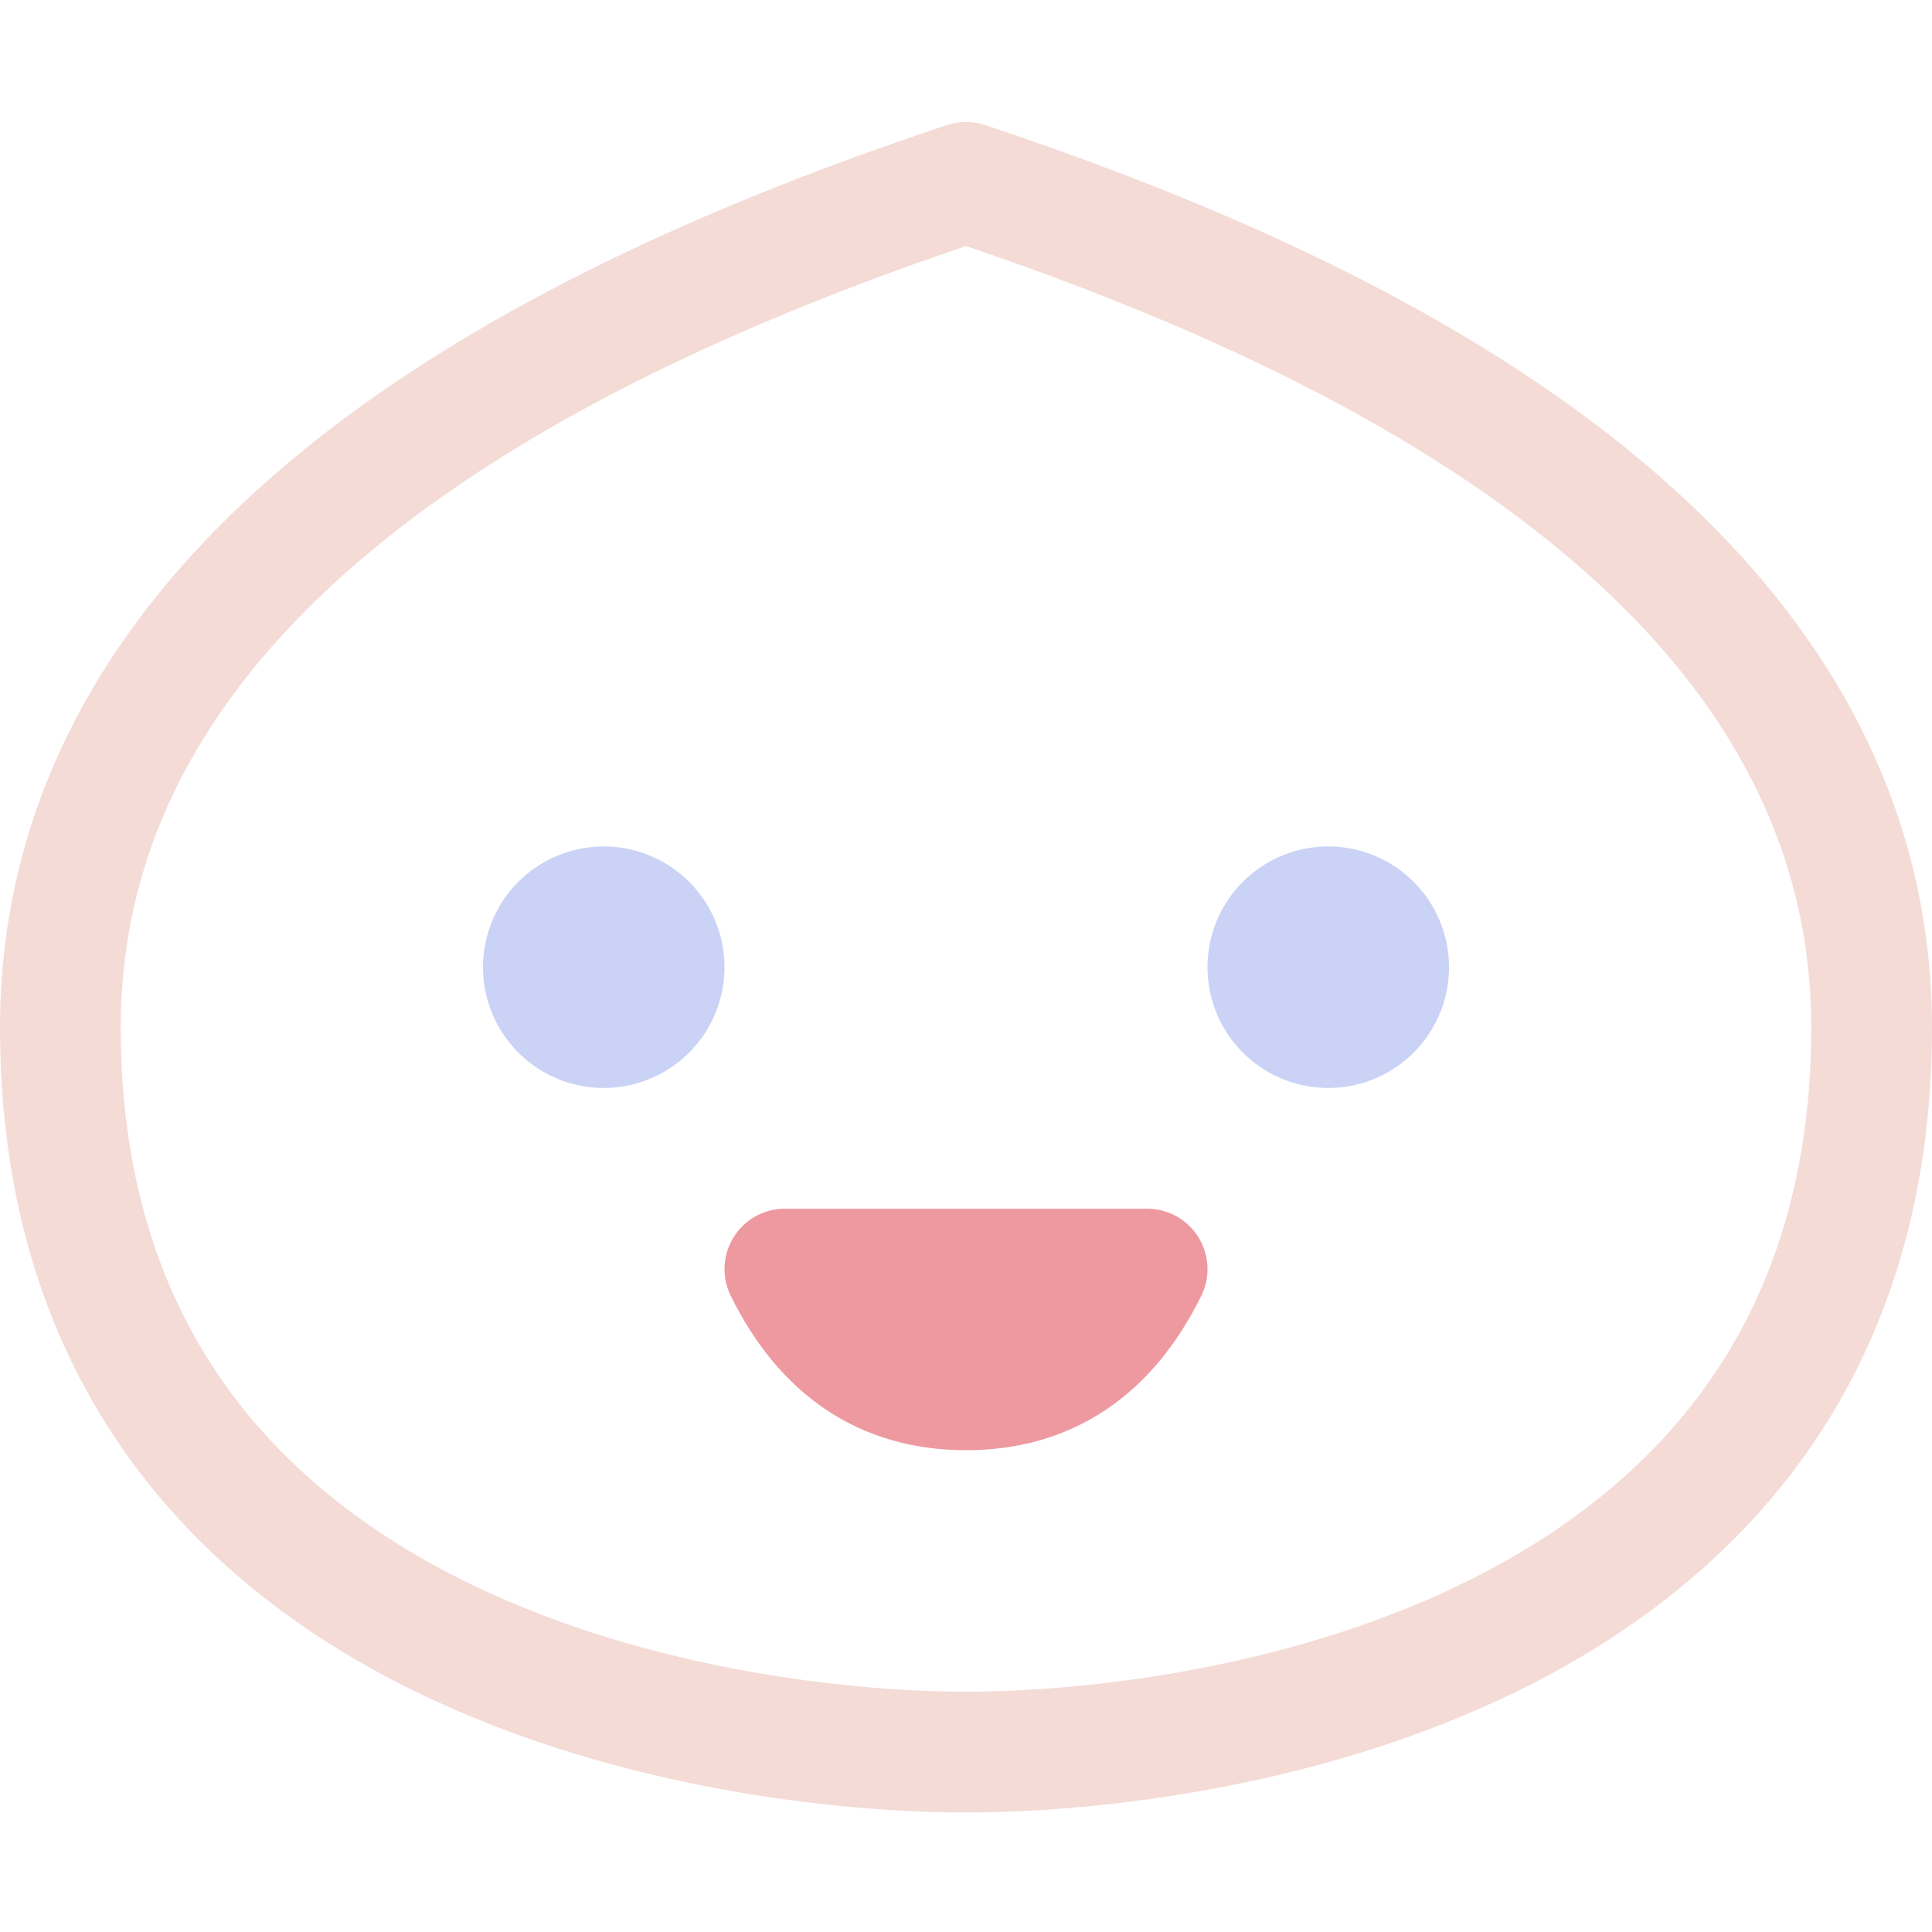<svg xmlns="http://www.w3.org/2000/svg" xmlns:xlink="http://www.w3.org/1999/xlink" width="16" height="16" viewBox="0 0 16 16"><g fill="none" stroke-linecap="round" stroke-linejoin="round"><path stroke="#f4dbd6" d="M.5 8.51c0 5.25 5.5 6 7.5 6s7.5-.75 7.5-6c0-4-4.5-6-7.5-7c-3 1-7.5 3-7.5 7"/><path stroke="#ee99a0" d="M6.5 10.51h3c-.33.67-.83 1-1.5 1s-1.17-.33-1.5-1"/><path stroke="#cad3f5" d="M5 8.51a.5.5 0 1 0 0-1a.5.5 0 0 0 0 1m6 0a.5.5 0 1 0 0-1a.5.5 0 0 0 0 1"/></g></svg>